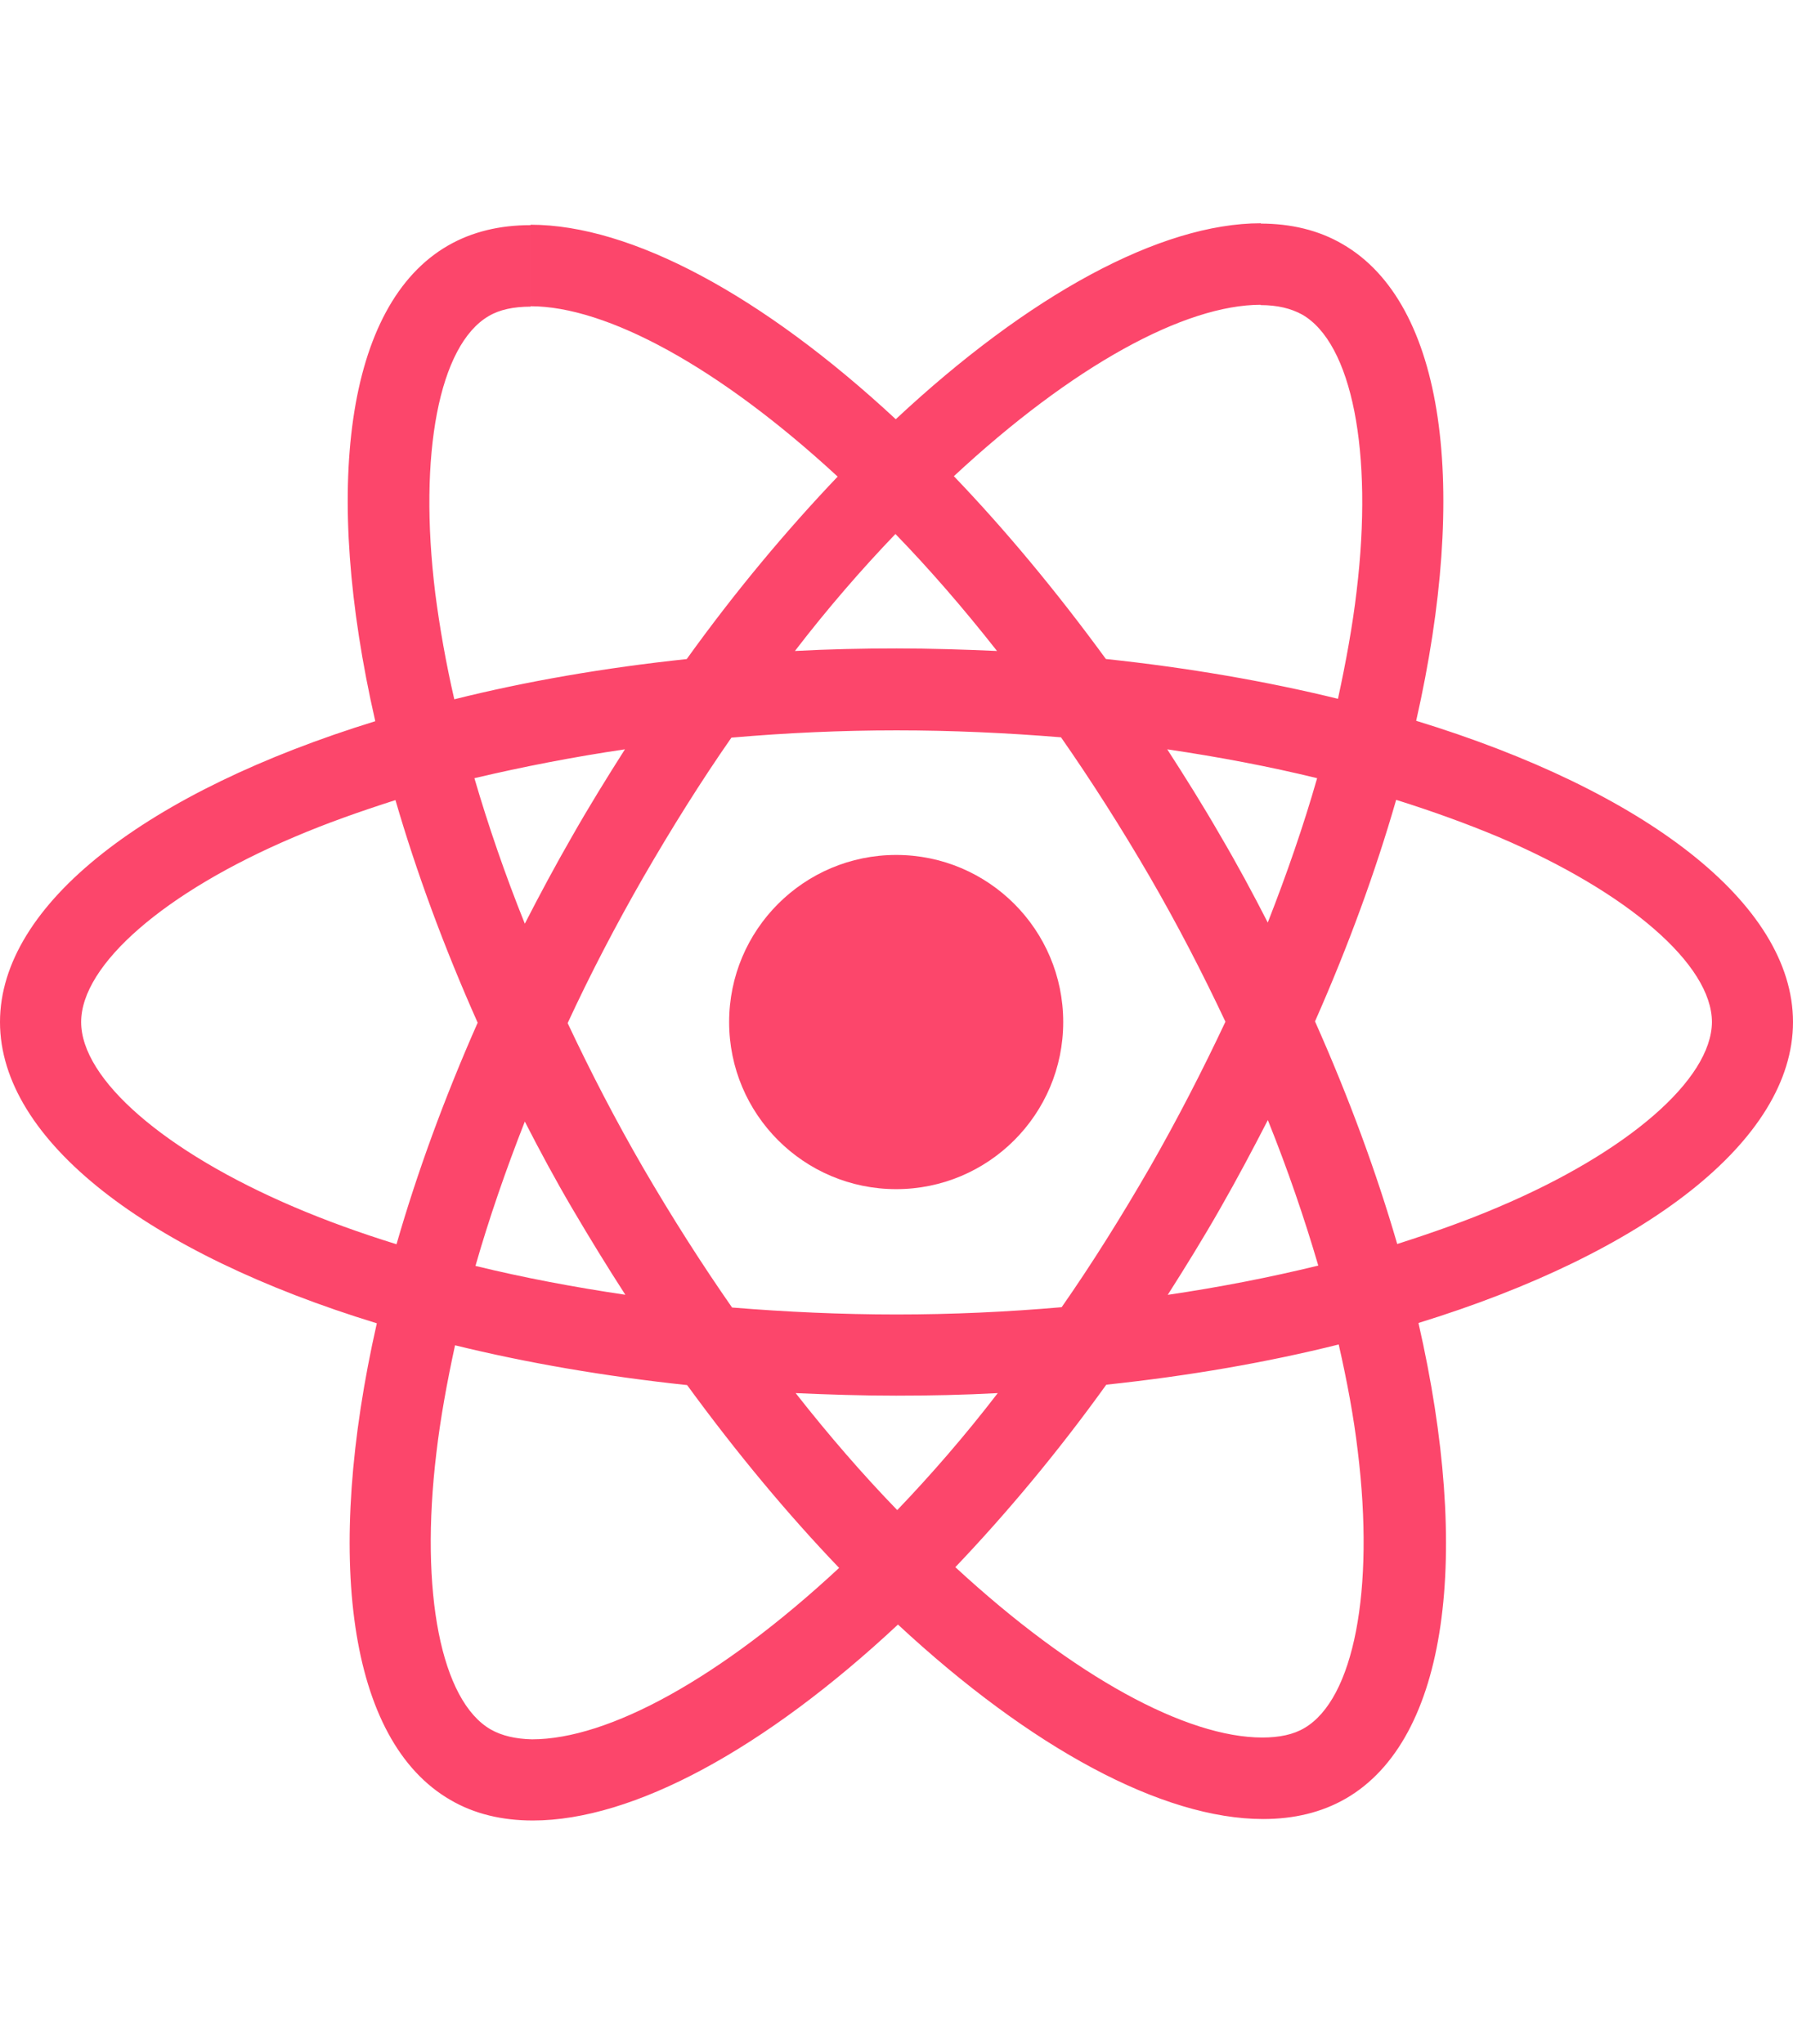 <?xml version="1.0" encoding="utf-8"?>
<!-- Generator: Adobe Illustrator 24.1.0, SVG Export Plug-In . SVG Version: 6.00 Build 0)  -->
<svg version="1.1" id="Capa_1" xmlns="http://www.w3.org/2000/svg" xmlns:xlink="http://www.w3.org/1999/xlink" x="0px" y="0px"
	 viewBox="0 0 2194 2500" style="enable-background:new 0 0 2194 2500;" xml:space="preserve">
<style type="text/css">
	.st0{fill:#FC466B;}
</style>
<g>
	<path class="st0" d="M2194,1250.2c0-145.3-182-283.1-461.1-368.5c64.4-284.4,35.8-510.7-90.3-583.2c-29.1-17-63.1-25-100.2-25v99.7
		c20.6,0,37.1,4,51,11.6c60.8,34.9,87.2,167.7,66.6,338.5c-4.9,42-13,86.3-22.8,131.5c-87.7-21.5-183.4-38-284-48.7
		c-60.4-82.7-123-157.9-186-223.6C1313,447,1449.8,372.8,1542.9,372.8v-99.7c-123,0-284,87.7-446.8,239.7
		C933.3,361.6,772.3,274.9,649.3,274.9v99.7c92.6,0,229.9,73.8,375.7,208.4c-62.6,65.7-125.2,140.4-184.7,223.2
		c-101.1,10.7-196.8,27.3-284.4,49.2c-10.3-44.7-17.9-88.1-23.3-129.7c-21-170.8,4.9-303.7,65.3-339c13.4-8,30.9-11.6,51.4-11.6
		v-99.7c-37.6,0-71.6,8-101.1,25c-125.7,72.4-153.8,298.3-89,581.8C181.1,968,0,1105.3,0,1250.2c0,145.3,182,283.1,461.1,368.5
		c-64.4,284.4-35.8,510.7,90.3,583.2c29.1,17,63.1,25,100.6,25c123,0,284-87.7,446.8-239.7c162.8,151.2,323.8,237.9,446.8,237.9
		c37.6,0,71.6-8,101.1-25c125.7-72.4,153.8-298.3,89-581.8C2012.9,1532.9,2194,1395.1,2194,1250.2L2194,1250.2z M1611.7,951.9
		c-16.5,57.7-37.1,117.2-60.4,176.6c-18.3-35.8-37.6-71.6-58.6-107.3c-20.6-35.8-42.5-70.7-64.4-104.6
		C1491.9,926,1553.2,937.6,1611.7,951.9L1611.7,951.9z M1406.9,1428.2c-34.9,60.4-70.7,117.6-107.8,170.8
		c-66.6,5.8-134.2,8.9-202.1,8.9c-67.5,0-135.1-3.1-201.2-8.5c-37.1-53.2-73.3-110-108.2-169.9c-34-58.6-64.8-118.1-93-178
		c27.7-59.9,59-119.9,92.6-178.4c34.9-60.4,70.7-117.6,107.8-170.8c66.6-5.8,134.2-8.9,202.1-8.9c67.5,0,135.1,3.1,201.2,8.5
		c37.1,53.2,73.3,110,108.2,169.9c34,58.6,64.8,118.1,93,178C1471.3,1309.7,1440.5,1369.6,1406.9,1428.2L1406.9,1428.2z
		 M1551.4,1370.1c24.1,59.9,44.7,119.9,61.7,178c-58.6,14.3-120.3,26.4-184.2,35.8c21.9-34.4,43.8-69.8,64.4-106
		C1513.8,1442.1,1533,1405.9,1551.4,1370.1L1551.4,1370.1z M1097.9,1847.2c-41.6-42.9-83.2-90.8-124.3-143.1
		c40.2,1.8,81.4,3.1,123,3.1c42,0,83.6-0.9,124.3-3.1C1180.6,1756.5,1139,1804.3,1097.9,1847.2z M765.2,1583.8
		c-63.5-9.4-124.8-21-183.4-35.3c16.5-57.7,37.1-117.2,60.4-176.6c18.3,35.8,37.6,71.6,58.6,107.3S743.3,1549.9,765.2,1583.8z
		 M1095.7,653.2c41.6,42.9,83.2,90.8,124.3,143.1c-40.2-1.8-81.4-3.1-123-3.1c-42,0-83.6,0.9-124.3,3.1
		C1012.9,744,1054.5,696.1,1095.7,653.2z M764.7,916.6c-21.9,34.4-43.8,69.8-64.4,106c-20.6,35.8-39.8,71.6-58.1,107.3
		c-24.1-59.9-44.7-119.9-61.7-178C639.1,938.1,700.8,926,764.7,916.6L764.7,916.6z M360,1476.5C201.7,1409,99.3,1320.4,99.3,1250.2
		S201.7,1091,360,1023.9c38.5-16.5,80.5-31.3,123.9-45.2c25.5,87.7,59,178.9,100.6,272.3c-41.1,93-74.2,183.8-99.3,271
		C440.9,1508.3,398.9,1493.1,360,1476.5L360,1476.5z M600.6,2115.6c-60.8-34.9-87.2-167.7-66.6-338.5c4.9-42,13-86.3,22.8-131.5
		c87.7,21.5,183.4,38,284,48.7c60.4,82.7,123,157.9,186,223.6c-145.8,135.5-282.6,209.7-375.7,209.7
		C631,2127.2,614,2123.2,600.6,2115.6L600.6,2115.6z M1661.4,1774.8c21,170.8-4.9,303.7-65.3,339c-13.4,8-30.9,11.6-51.4,11.6
		c-92.6,0-229.9-73.8-375.7-208.4c62.6-65.7,125.2-140.4,184.7-223.2c101.1-10.7,196.8-27.3,284.4-49.2
		C1648.4,1689.8,1656.5,1733.2,1661.4,1774.8z M1833.6,1476.5c-38.5,16.5-80.5,31.3-123.9,45.2c-25.5-87.7-59-178.9-100.6-272.3
		c41.1-93,74.2-183.8,99.3-271c44.3,13.9,86.3,29.1,125.7,45.6c158.3,67.5,260.7,156.1,260.7,226.3
		C2094.3,1320.4,1991.9,1409.4,1833.6,1476.5L1833.6,1476.5z"/>
	<circle class="st0" cx="1096.6" cy="1250.2" r="204.4"/>
</g>
</svg>
